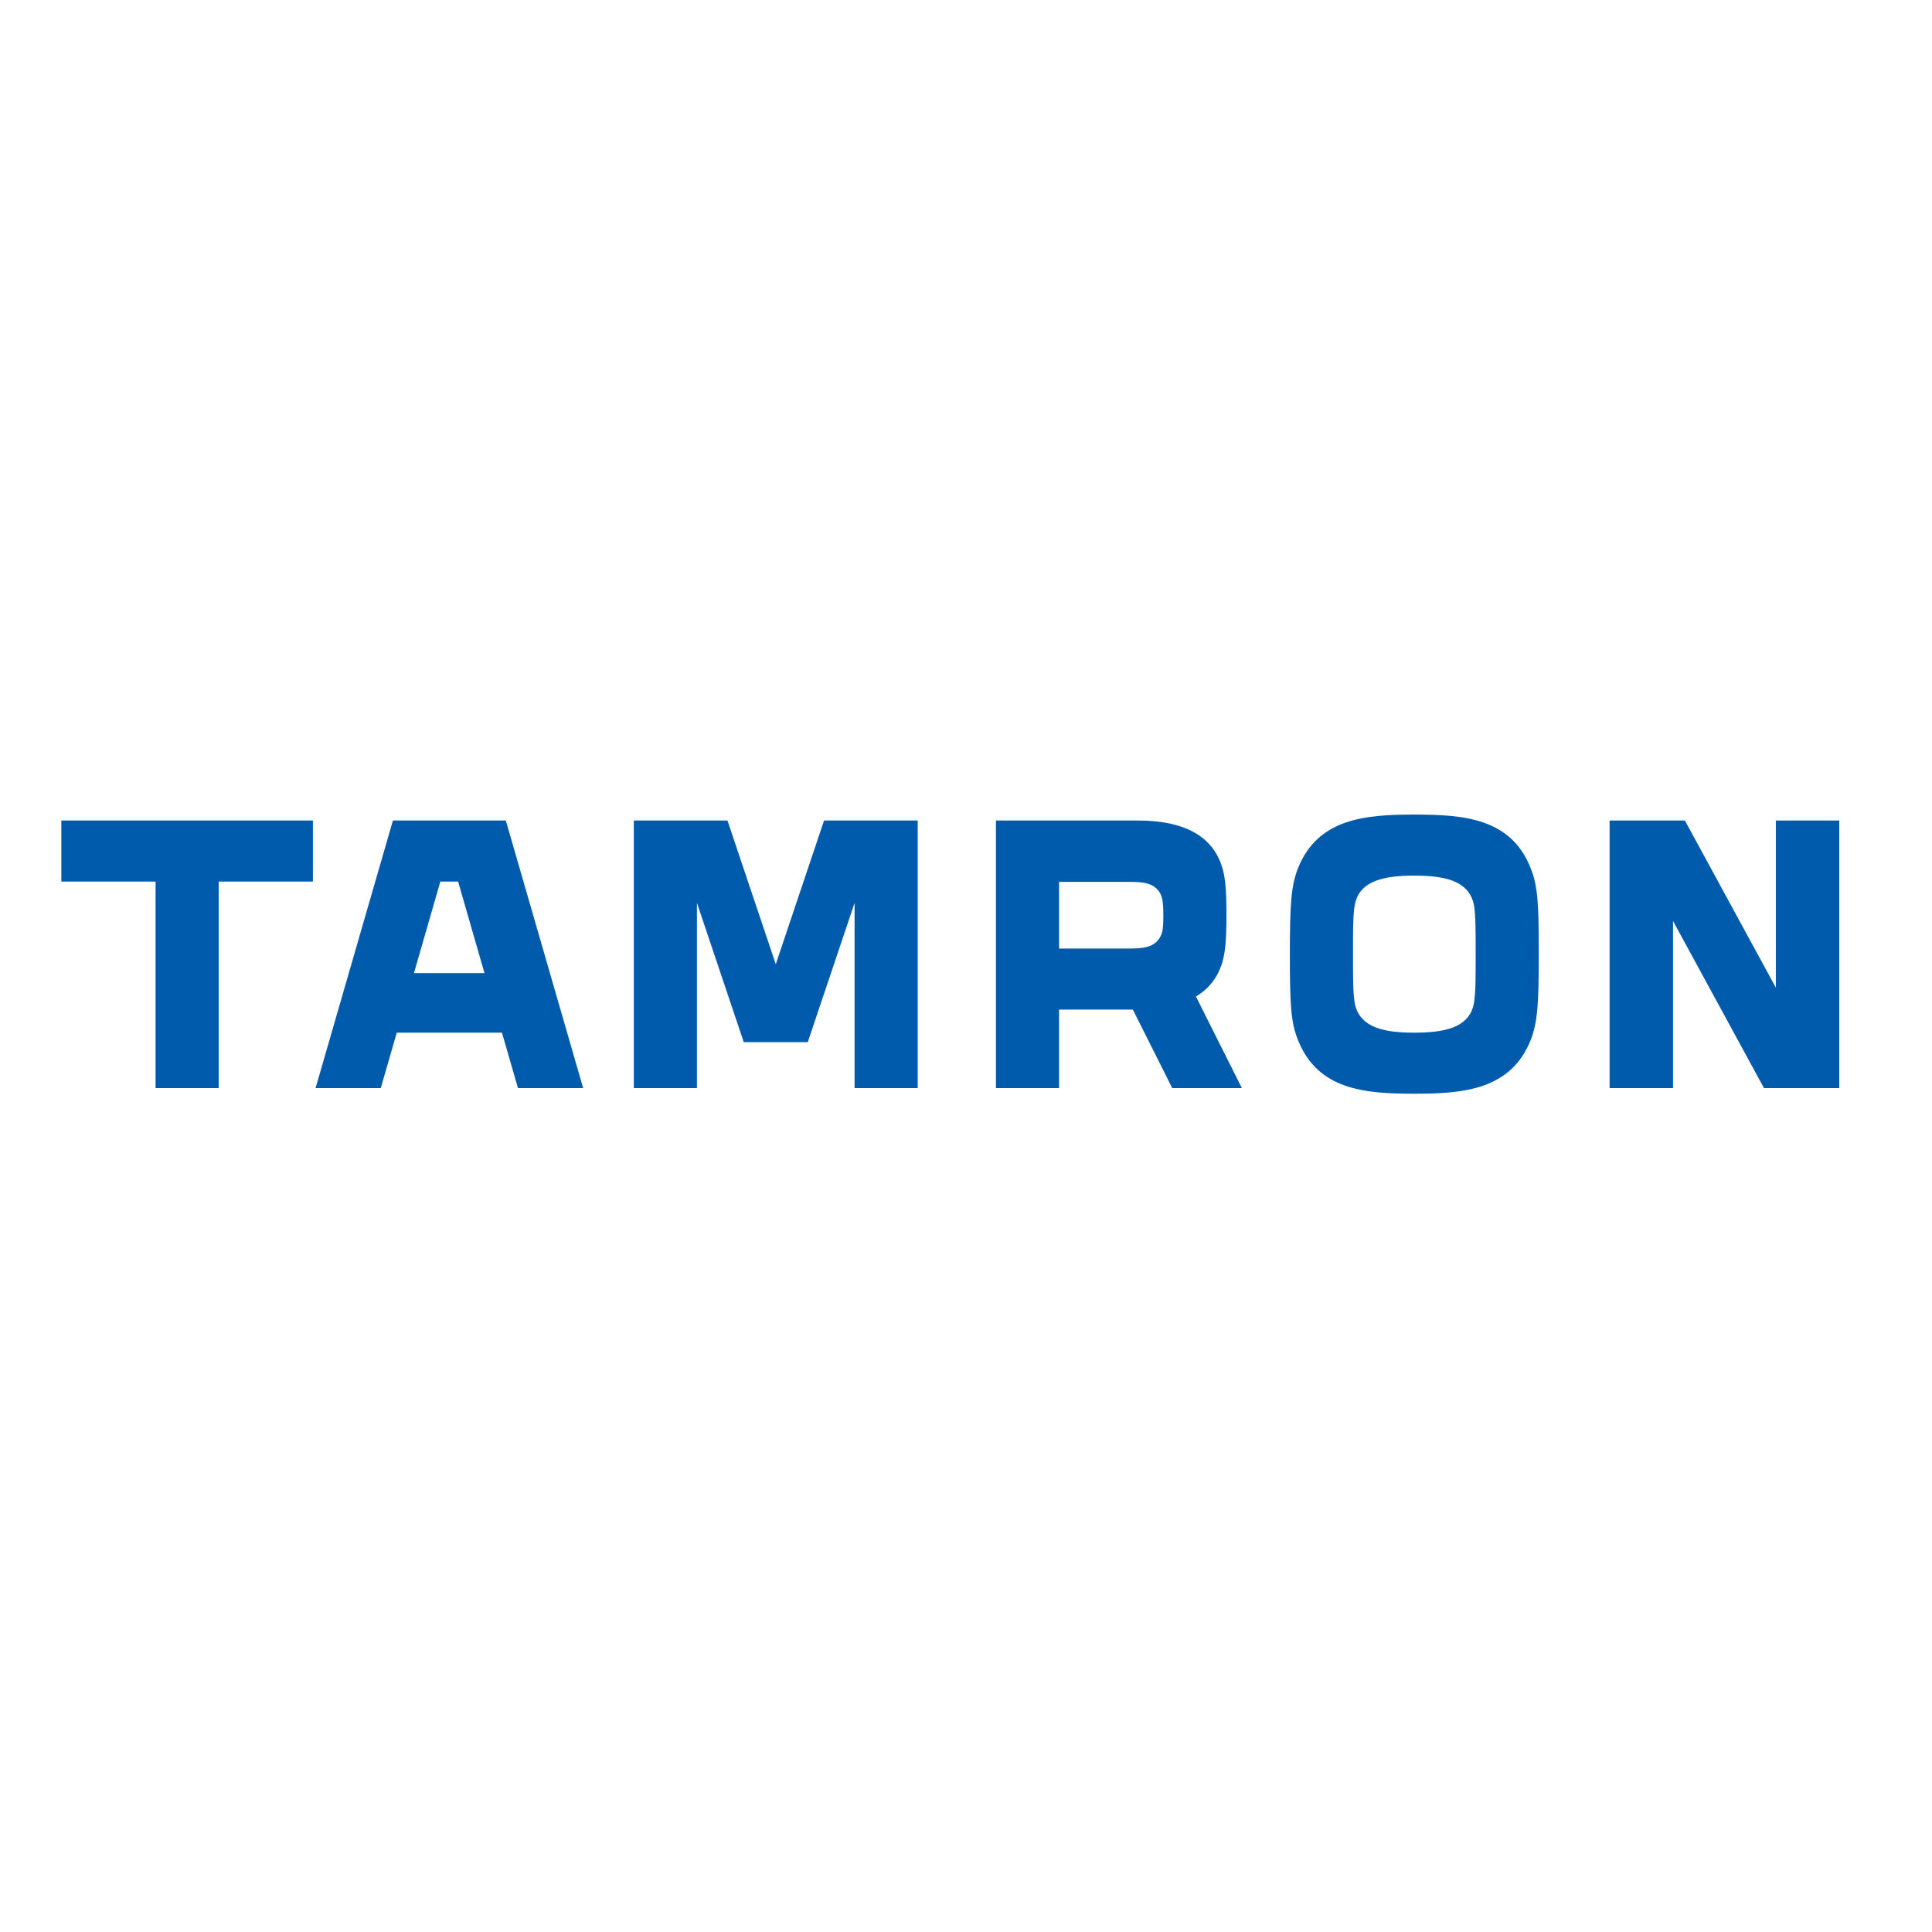<?xml version="1.0" encoding="utf-8"?>
<!-- Generator: Adobe Illustrator 19.2.1, SVG Export Plug-In . SVG Version: 6.00 Build 0)  -->
<svg version="1.1" id="layer" xmlns="http://www.w3.org/2000/svg" xmlns:xlink="http://www.w3.org/1999/xlink" x="0px" y="0px"
	 viewBox="0 0 652 652" style="enable-background:new 0 0 652 652;" xml:space="preserve">
<style type="text/css">
	.st0{fill:#005BAC;}
</style>
<path class="st0" d="M132.6,276.9l-26.1,90.3h22l5.4-18.7h35.5l5.4,18.7h22l-26.1-90.3H132.6z M139.7,328.4l8.9-30.9h6l8.9,30.9
	H139.7z M20.7,297.5h31.8v69.7h21.3v-69.7h31.8v-20.6H20.7V297.5z M477.3,274.9c-16.6,0-32.6,1.3-39.3,18.2
	c-2.3,5.9-2.7,12.3-2.7,28.9c0,16.7,0.3,23,2.7,28.9c6.7,17,22.7,18.2,39.3,18.2c16.6,0,32.6-1.3,39.3-18.2
	c2.3-5.9,2.7-12.3,2.7-28.9c0-16.7-0.3-23-2.7-28.9C510,276.1,494,274.9,477.3,274.9 M497.1,339.9c-2.1,6.8-9.4,8.6-19.8,8.6
	c-10.4,0-17.6-1.8-19.8-8.6c-0.9-2.9-0.9-9-0.9-17.9c0-8.8,0-15,0.9-17.9c2.1-6.8,9.4-8.6,19.8-8.6c10.4,0,17.6,1.8,19.8,8.6
	c0.9,2.9,0.9,9,0.9,17.9C498,330.9,498,337,497.1,339.9 M261.8,325.4l-16.3-48.5h-31.6v90.3h21.3v-62.5l15.8,47h21.6l15.8-47v62.5
	h21.3v-90.3h-31.6L261.8,325.4z M599.3,276.9v56.4l-30.7-56.4h-25.4v90.3h21.4v-56.4l30.7,56.4h25.4v-90.3H599.3z M412.2,325.7
	c1.2-3.6,1.7-7.5,1.7-16.9c0-9.5-0.5-13.4-1.7-16.9c-3.5-10.1-13-15-28.3-15h-47.8v90.3h21.3v-26.5h24.9l13.3,26.5h23.5l-15.5-30.9
	C407.8,333.8,410.6,330.3,412.2,325.7 M391.3,316.6c-2,3.1-5.4,3.5-10.3,3.5h-23.6v-22.5h23.6c4.8,0,8.3,0.4,10.3,3.5
	c0.9,1.4,1.3,3.1,1.3,7.8C392.6,313.5,392.3,315.1,391.3,316.6"/>
</svg>
